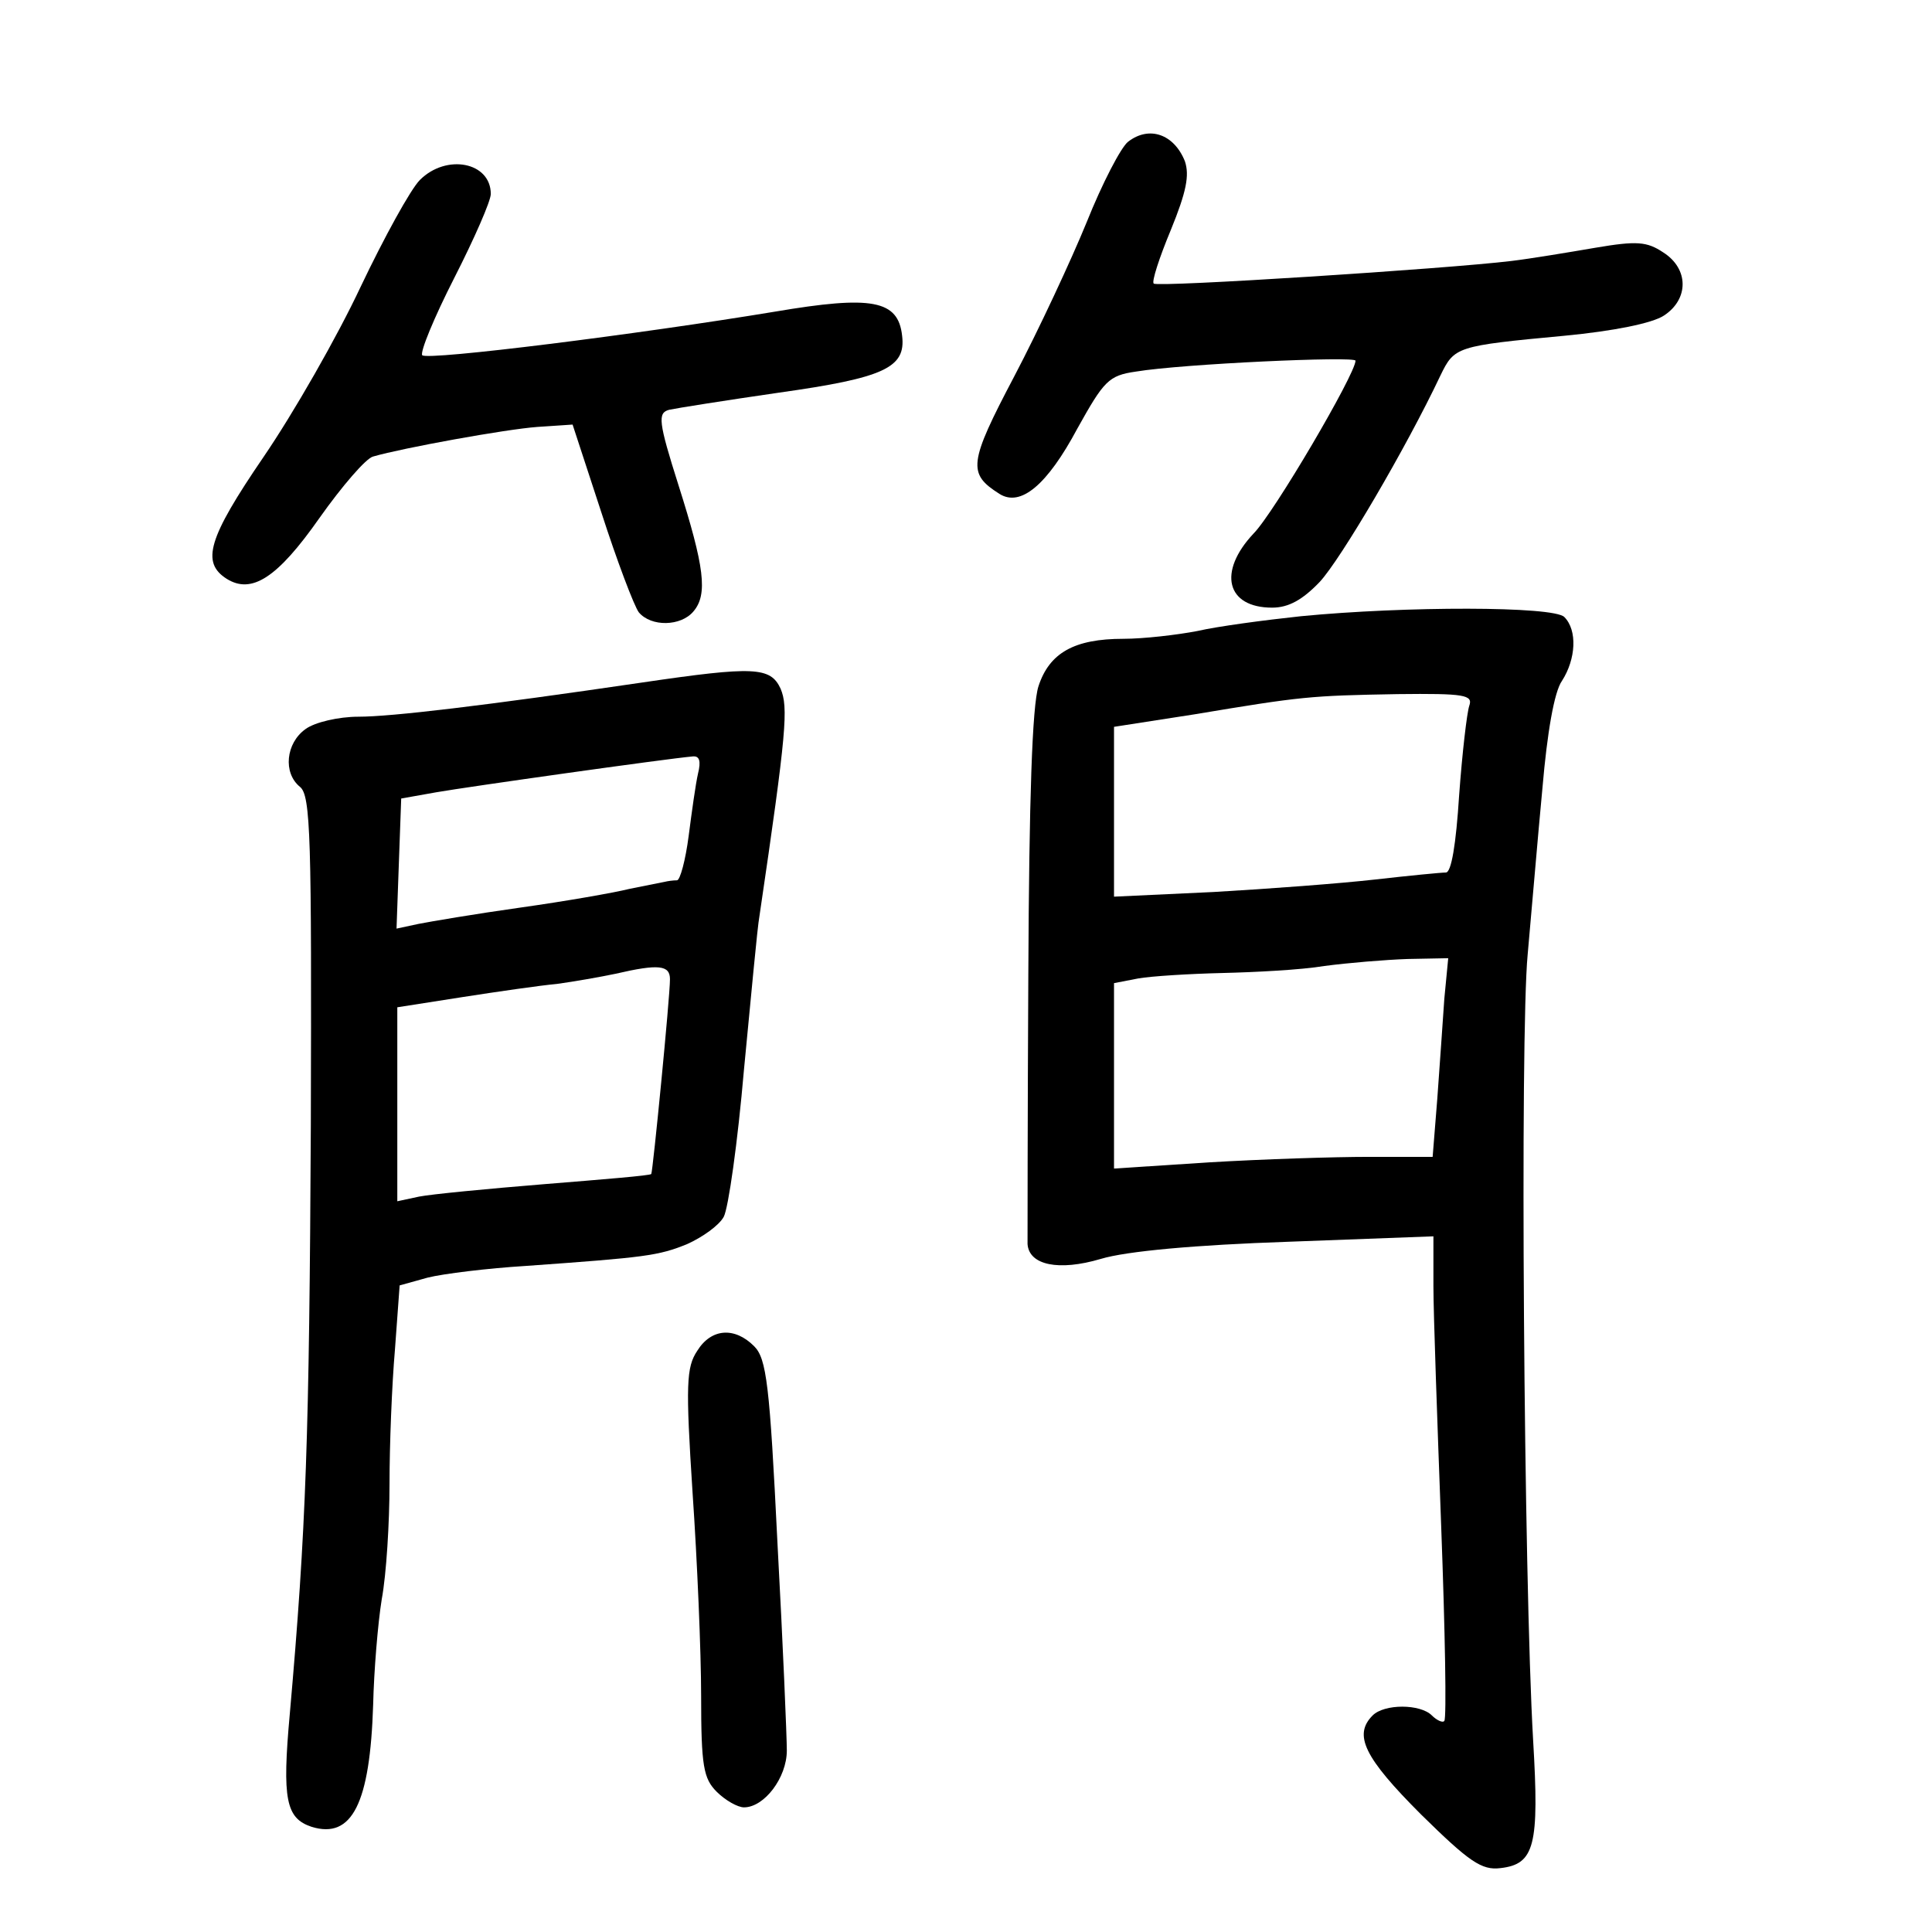 <?xml version="1.0" standalone="no"?>
<!DOCTYPE svg PUBLIC "-//W3C//DTD SVG 20010904//EN"
 "http://www.w3.org/TR/2001/REC-SVG-20010904/DTD/svg10.dtd">
<svg version="1.0" xmlns="http://www.w3.org/2000/svg"
 width="248pt" height="248pt" viewBox="0 0 248 248"
 preserveAspectRatio="xMidYMid meet">
<g transform="translate(0,248) scale(0.1,-0.1)"
fill="#000000" stroke="none">
<path d="M1448 2298 c-9 -7 -33 -53 -53 -103 -20 -49 -62 -139 -93 -198 -59
-112 -60 -125 -19 -151 27 -17 61 11 100 84 34 61 40 68 75 73 60 10 282 20
282 14 0 -17 -105 -196 -131 -222 -46 -49 -35 -95 24 -95 21 0 39 10 61 33 27
29 111 172 155 265 18 37 20 38 159 51 63 6 113 16 128 26 32 21 32 60 -1 81
-21 14 -34 15 -87 6 -35 -6 -83 -14 -108 -17 -82 -10 -455 -34 -459 -29 -3 2
7 33 22 69 20 49 24 70 18 88 -14 35 -46 46 -73 25z"/>
<path d="M539 2249 c-12 -12 -46 -74 -76 -137 -30 -64 -86 -162 -125 -219 -71
-104 -80 -135 -47 -156 32 -20 65 1 119 78 29 41 60 77 69 79 38 11 170 35
211 38 l45 3 37 -113 c20 -62 42 -120 48 -128 16 -19 54 -18 70 1 19 22 14 58
-19 162 -26 82 -27 93 -12 97 9 2 72 12 141 22 135 19 163 32 158 73 -5 46
-39 52 -163 31 -175 -29 -446 -63 -453 -56 -3 4 15 48 41 99 26 51 47 99 47
108 0 41 -57 52 -91 18z"/>
<path d="M1670 1689 c-47 -5 -107 -13 -133 -19 -26 -5 -69 -10 -95 -10 -63 0
-95 -18 -109 -61 -8 -25 -12 -144 -13 -370 -1 -184 -1 -339 -1 -346 2 -27 40
-35 94 -19 33 10 122 18 240 22 l187 7 0 -64 c0 -35 5 -174 10 -309 5 -134 7
-246 4 -249 -2 -3 -10 1 -16 7 -15 15 -61 15 -76 0 -25 -25 -11 -54 62 -127
62 -61 78 -72 102 -69 44 5 50 29 42 164 -12 207 -17 905 -7 1009 5 55 13 151
19 214 6 70 15 123 25 137 18 28 20 65 3 82 -14 14 -204 14 -338 1z m216 -115
c-3 -9 -9 -60 -13 -115 -4 -63 -10 -99 -17 -99 -6 0 -47 -4 -91 -9 -44 -5
-137 -12 -207 -16 l-128 -6 0 109 0 109 103 16 c138 23 148 24 261 26 86 1 97
-1 92 -15z m-32 -376 c-2 -29 -6 -87 -9 -128 l-6 -75 -82 0 c-45 0 -137 -3
-204 -7 l-123 -8 0 119 0 119 31 6 c17 3 66 6 108 7 42 1 101 4 131 9 30 4 78
8 107 9 l52 1 -5 -52z"/>
<path d="M825 1604 c-204 -30 -323 -44 -365 -44 -25 0 -56 -7 -68 -16 -25 -18
-29 -56 -7 -74 14 -11 15 -66 14 -434 -2 -401 -6 -518 -27 -756 -10 -110 -5
-134 28 -145 52 -16 75 30 79 157 1 43 6 104 11 135 6 32 10 99 10 148 0 50 3
127 7 173 l6 82 36 10 c20 5 77 12 126 15 154 11 170 13 207 28 20 9 41 24 47
35 6 11 18 96 26 189 9 92 17 182 20 198 35 237 37 267 27 291 -13 28 -34 29
-177 8z m71 -117 c-3 -13 -8 -49 -12 -80 -4 -31 -11 -57 -15 -57 -5 0 -12 -1
-16 -2 -5 -1 -25 -5 -45 -9 -20 -5 -83 -16 -140 -24 -57 -8 -116 -18 -131 -21
l-28 -6 3 84 3 83 45 8 c40 7 295 43 329 46 9 1 11 -6 7 -22z m-36 -264 c0
-23 -22 -247 -24 -250 -1 -2 -63 -7 -137 -13 -74 -6 -146 -13 -161 -16 l-28
-6 0 124 0 125 83 13 c45 7 100 15 122 17 22 3 56 9 75 13 56 13 70 11 70 -7z"/>
<path d="M895 746 c-14 -21 -15 -43 -6 -182 6 -87 11 -205 11 -261 0 -90 3
-106 20 -123 11 -11 27 -20 35 -20 26 0 55 38 55 73 0 17 -5 137 -12 266 -10
204 -14 237 -30 253 -25 25 -55 23 -73 -6z"/>
</g>
</svg>
